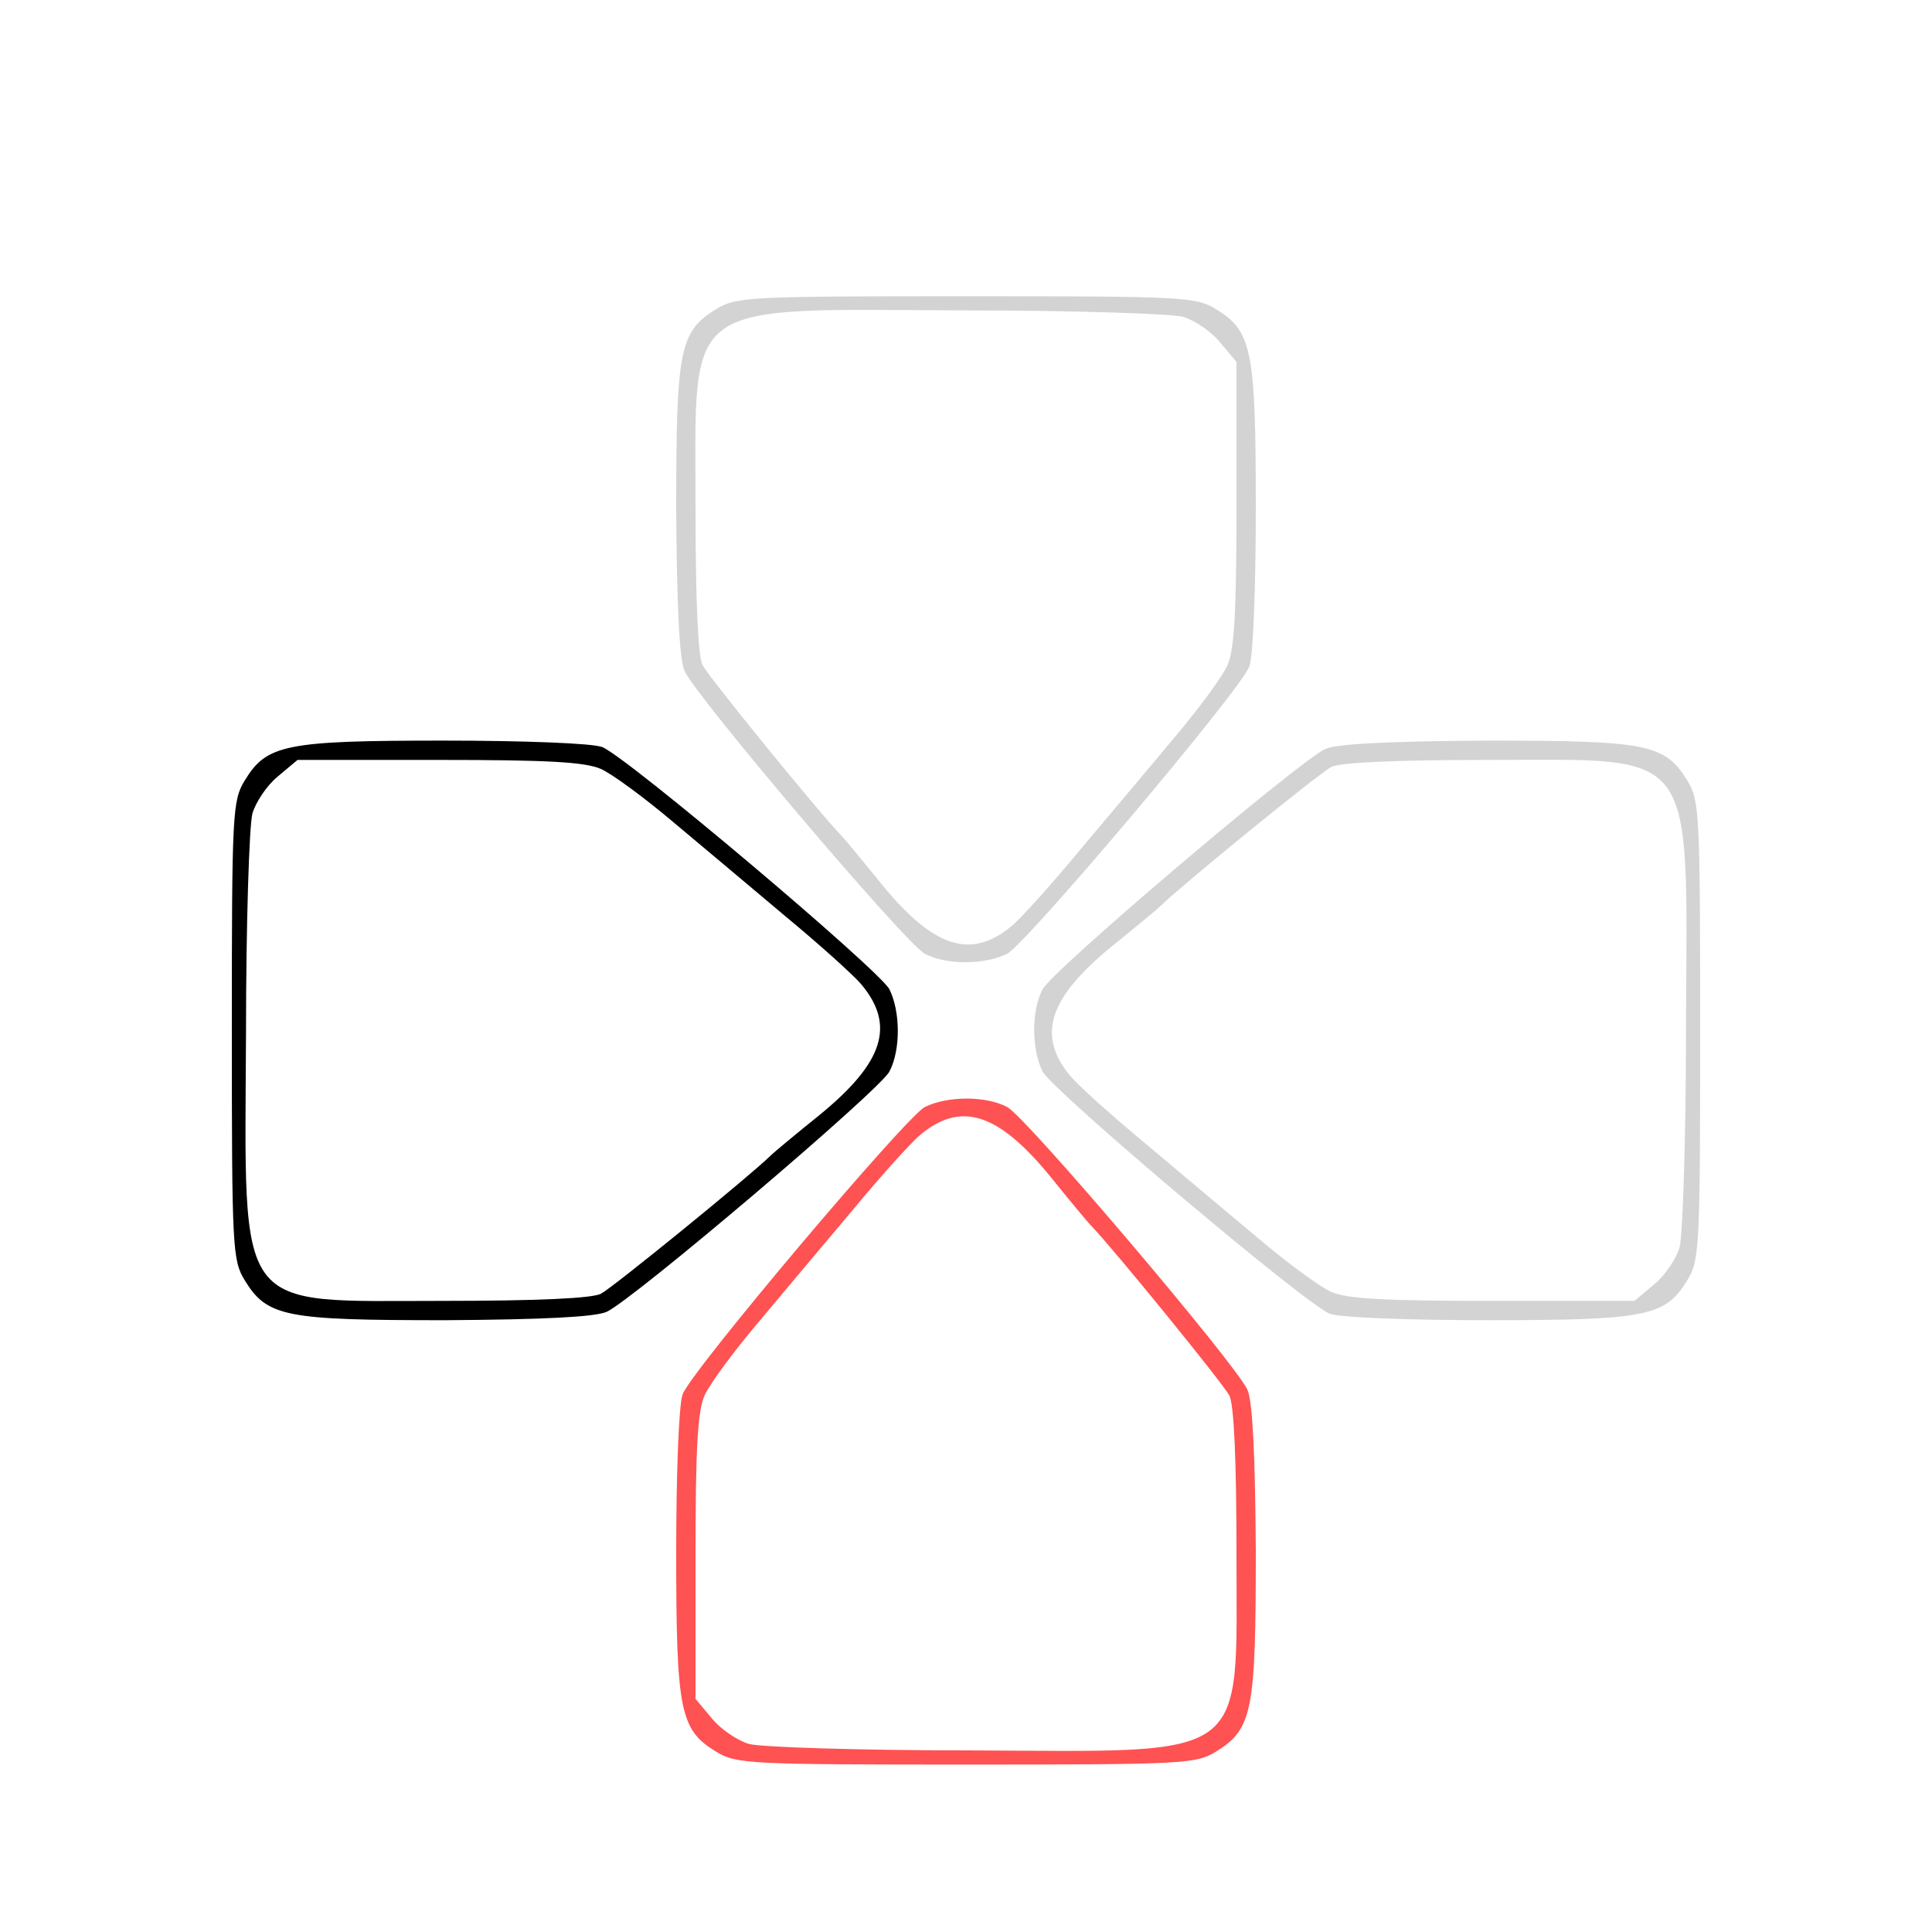 <svg version="1.0" xmlns="http://www.w3.org/2000/svg"
 width="300pt" height="300pt" viewBox="0 0 300 300"
 preserveAspectRatio="xMidYMid meet">
<g transform="translate(0,300) scale(0.1,-0.1)"
fill="lightgrey" stroke="none">
<path d="M1112 2520 c-57 -35 -62 -63 -62 -312 1 -152 5 -232 13 -250 18 -40
343 -423 373 -439 34 -18 94 -17 128 0 31 17 362 409 376 446 6 15 10 125 10
246 0 246 -6 275 -62 309 -31 19 -50 20 -388 20 -338 0 -357 -1 -388 -20z
m725 -12 c17 -5 43 -22 57 -39 l26 -31 0 -219 c0 -167 -3 -227 -14 -252 -8
-18 -45 -68 -83 -113 -37 -44 -103 -123 -147 -175 -43 -52 -90 -104 -104 -116
-64 -54 -122 -35 -203 64 -29 36 -58 71 -64 77 -33 34 -204 244 -214 263 -7
14 -11 97 -11 246 0 325 -25 307 415 305 170 0 324 -5 342 -10z" fill="lightgrey"/>
</g>

  <g transform="translate(290,310) scale(0.1,-0.1) rotate(90)"
fill="lightgrey" stroke="none">
<path d="M1112 2520 c-57 -35 -62 -63 -62 -312 1 -152 5 -232 13 -250 18 -40
343 -423 373 -439 34 -18 94 -17 128 0 31 17 362 409 376 446 6 15 10 125 10
246 0 246 -6 275 -62 309 -31 19 -50 20 -388 20 -338 0 -357 -1 -388 -20z
m725 -12 c17 -5 43 -22 57 -39 l26 -31 0 -219 c0 -167 -3 -227 -14 -252 -8
-18 -45 -68 -83 -113 -37 -44 -103 -123 -147 -175 -43 -52 -90 -104 -104 -116
-64 -54 -122 -35 -203 64 -29 36 -58 71 -64 77 -33 34 -204 244 -214 263 -7
14 -11 97 -11 246 0 325 -25 307 415 305 170 0 324 -5 342 -10z" fill="#lightgrey"/>
</g>

    <g transform="translate(10,10) scale(0.1,-0.1) rotate(-90)"
fill="lightgrey" stroke="none">
<path d="M1112 2520 c-57 -35 -62 -63 -62 -312 1 -152 5 -232 13 -250 18 -40
343 -423 373 -439 34 -18 94 -17 128 0 31 17 362 409 376 446 6 15 10 125 10
246 0 246 -6 275 -62 309 -31 19 -50 20 -388 20 -338 0 -357 -1 -388 -20z
m725 -12 c17 -5 43 -22 57 -39 l26 -31 0 -219 c0 -167 -3 -227 -14 -252 -8
-18 -45 -68 -83 -113 -37 -44 -103 -123 -147 -175 -43 -52 -90 -104 -104 -116
-64 -54 -122 -35 -203 64 -29 36 -58 71 -64 77 -33 34 -204 244 -214 263 -7
14 -11 97 -11 246 0 325 -25 307 415 305 170 0 324 -5 342 -10z" fill="lightgrey"/>
</g>

     <g transform="translate(300,20) scale(0.1,-0.1) rotate(-180)"
fill="#FF5252" stroke="none">
<path d="M1112 2520 c-57 -35 -62 -63 -62 -312 1 -152 5 -232 13 -250 18 -40
343 -423 373 -439 34 -18 94 -17 128 0 31 17 362 409 376 446 6 15 10 125 10
246 0 246 -6 275 -62 309 -31 19 -50 20 -388 20 -338 0 -357 -1 -388 -20z
m725 -12 c17 -5 43 -22 57 -39 l26 -31 0 -219 c0 -167 -3 -227 -14 -252 -8
-18 -45 -68 -83 -113 -37 -44 -103 -123 -147 -175 -43 -52 -90 -104 -104 -116
-64 -54 -122 -35 -203 64 -29 36 -58 71 -64 77 -33 34 -204 244 -214 263 -7
14 -11 97 -11 246 0 325 -25 307 415 305 170 0 324 -5 342 -10z" fill="#FF5252"/>
</g>
</svg>

